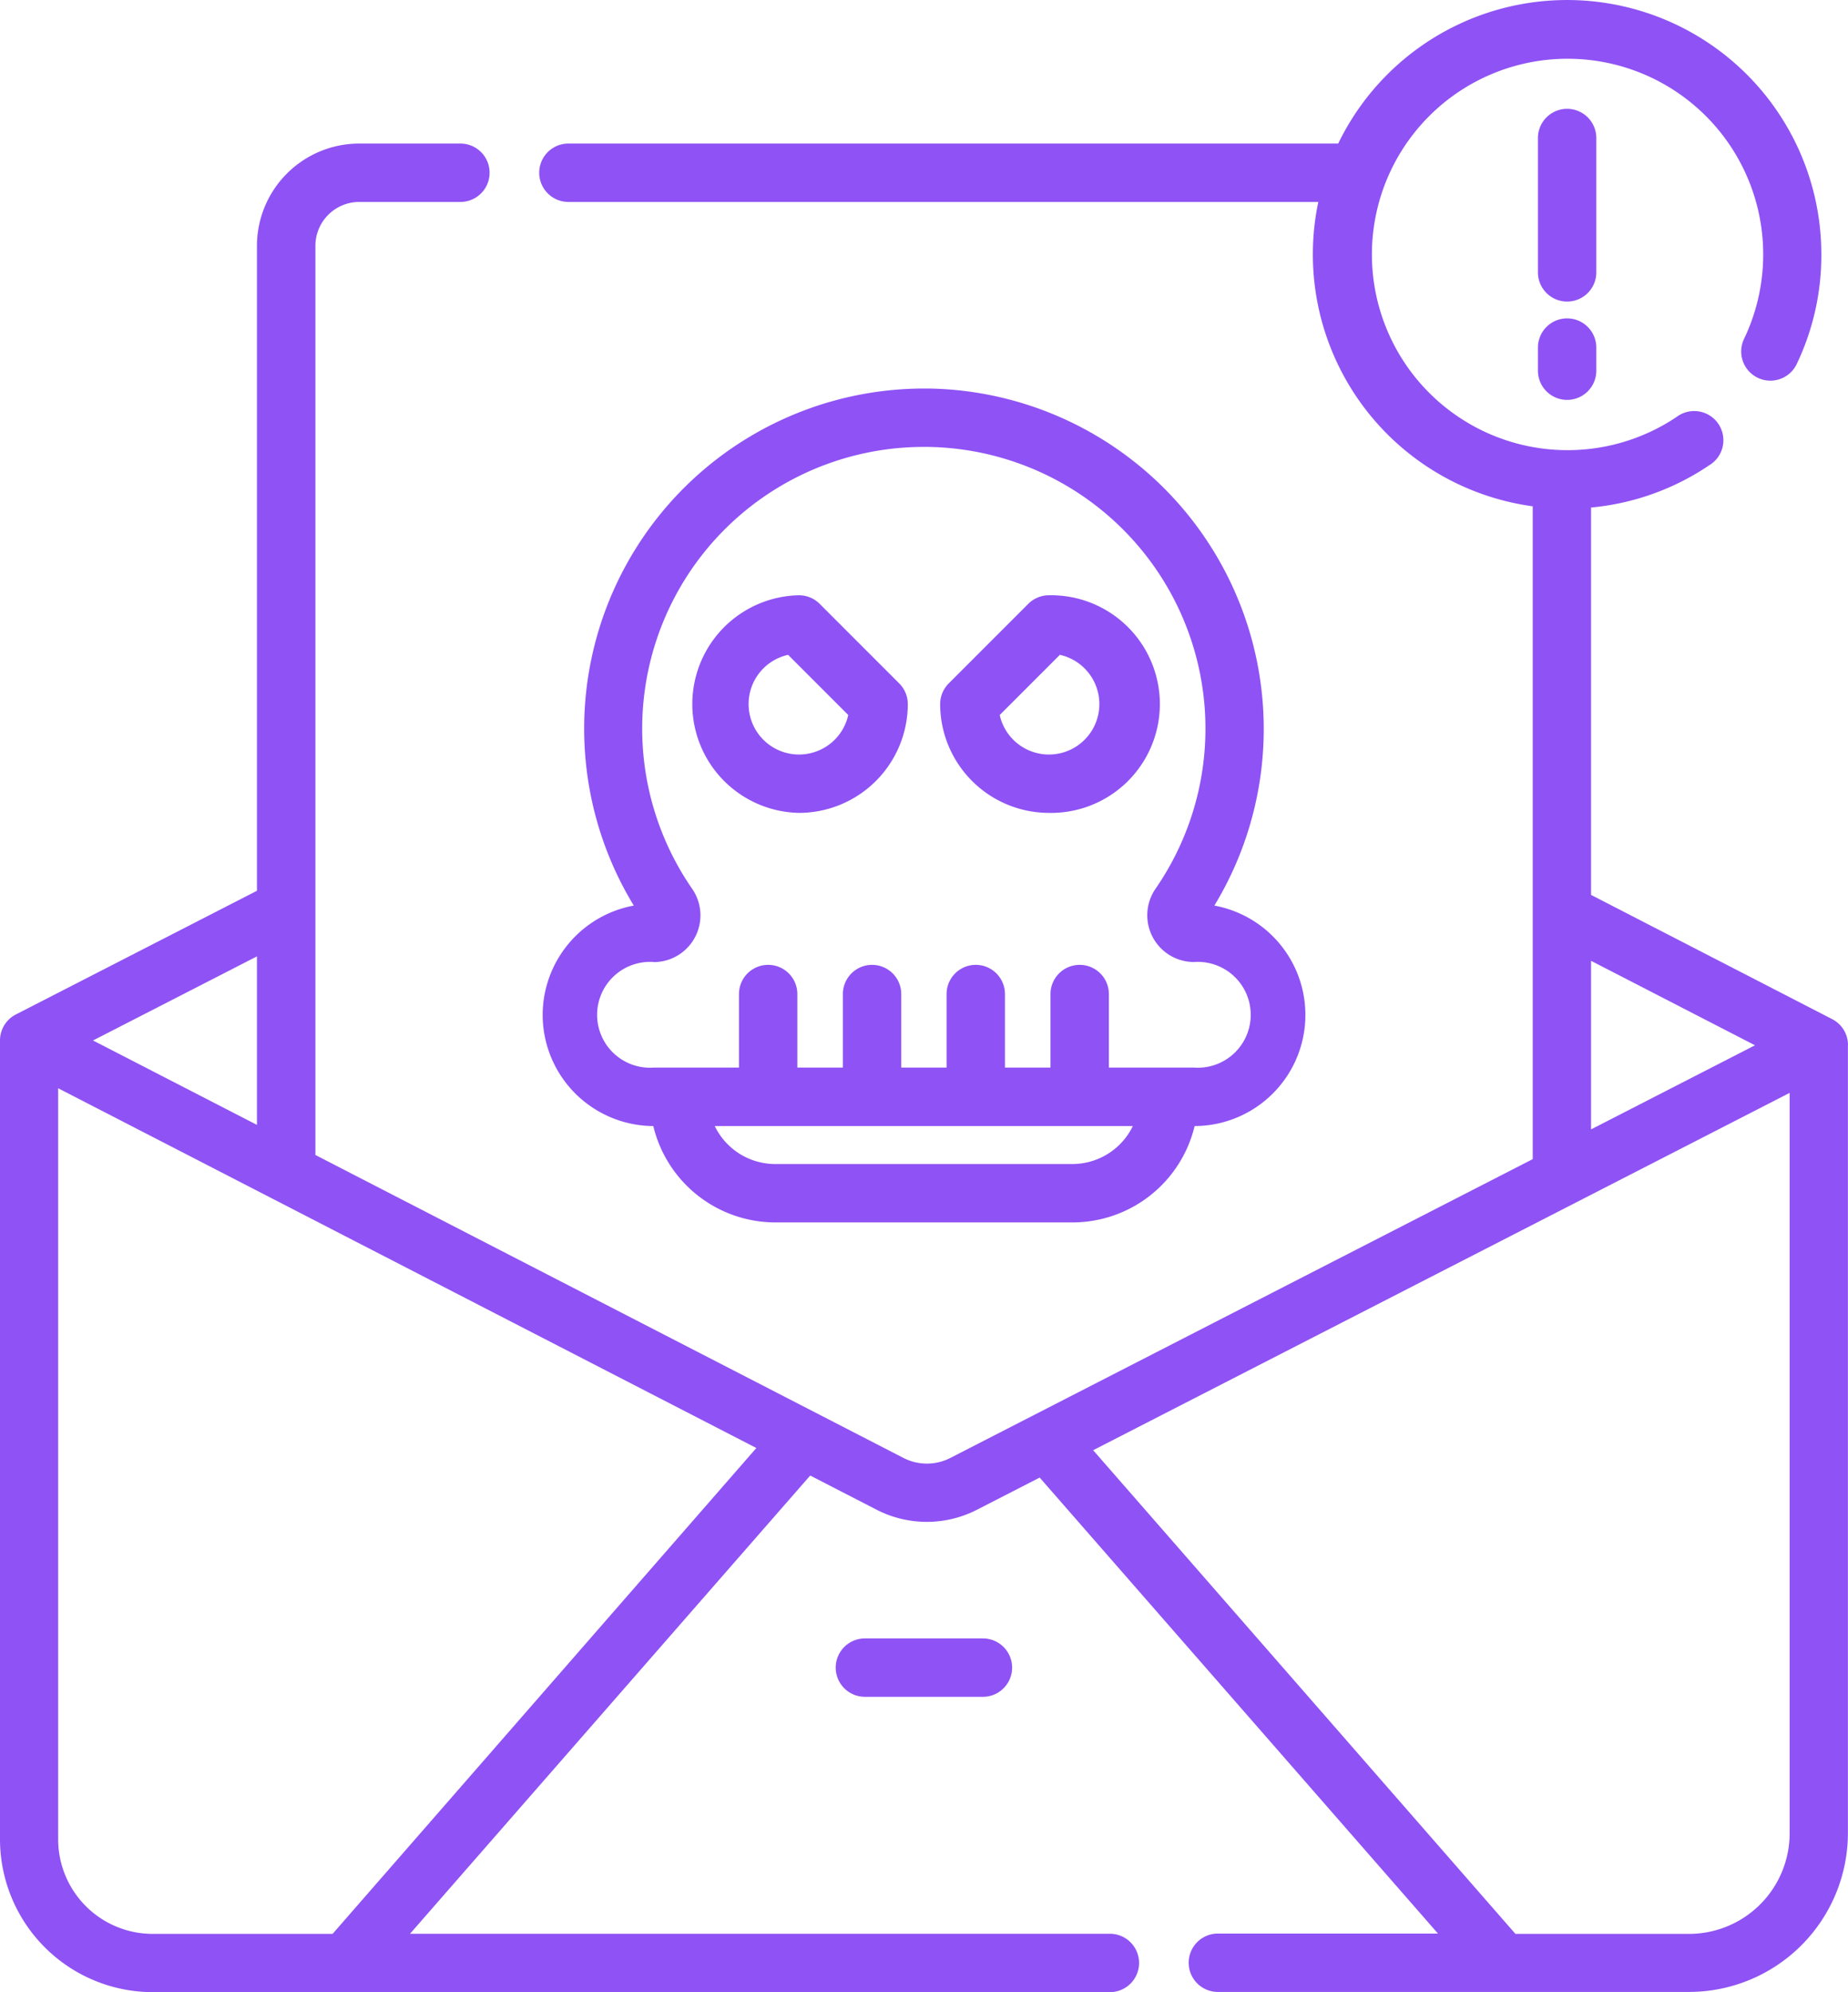 <svg xmlns="http://www.w3.org/2000/svg" width="45.404" height="48.931" viewBox="0 0 45.404 48.931">
  <g id="t8-ico1" transform="translate(-18.451)">
    <path id="Path_163166" data-name="Path 163166" d="M63.855,25.67a.717.717,0,0,0-.389-.638l-5.924-3.051V12.466a6.206,6.206,0,0,0,2.905-1.039.717.717,0,1,0-.8-1.188,4.807,4.807,0,1,1,1.647-1.9.717.717,0,0,0,1.291.623A6.189,6.189,0,0,0,63.2,6.247a6.247,6.247,0,0,0-11.87-2.721H32.416a.717.717,0,0,0,0,1.434H50.841a6.246,6.246,0,0,0,5.268,7.476V28.47L41.8,35.81a1.263,1.263,0,0,1-1.152,0L26.2,28.369V6.038A1.079,1.079,0,0,1,27.276,4.96h2.487a.717.717,0,0,0,0-1.434H27.276a2.515,2.515,0,0,0-2.512,2.512V21.879l-5.923,3.038a.717.717,0,0,0-.39.637V45.177A3.758,3.758,0,0,0,22.2,48.931H45.72a.717.717,0,0,0,0-1.434H28.525l9.832-11.255,1.634.841a2.7,2.7,0,0,0,2.462,0l1.542-.791,9.786,11.2H48.373a.717.717,0,0,0,0,1.434h11.58a3.907,3.907,0,0,0,3.9-3.9V25.67ZM24.764,23.49v4.14l-4.028-2.074ZM26.622,47.5H22.2a2.323,2.323,0,0,1-2.32-2.32V26.73l5.254,2.706h0l11.9,6.13Zm30.92-23.9,4.028,2.074-4.028,2.066Zm2.411,23.9H55.684L45.309,35.62l17.112-8.777V45.028A2.472,2.472,0,0,1,59.953,47.5Z" fill="#8f52f5"/>
    <path id="Path_163167" data-name="Path 163167" d="M234.024,421.093a.717.717,0,0,0,0,1.434h2.9a.717.717,0,1,0,0-1.434Z" transform="translate(-194.323 -380.85)" fill="#8f52f5"/>
    <path id="Path_163168" data-name="Path 163168" d="M158,115.218a2.733,2.733,0,0,0,2.718,2.73,3.088,3.088,0,0,0,3,2.367h7.3a3.088,3.088,0,0,0,3-2.367,2.73,2.73,0,0,0,.485-5.415,8.363,8.363,0,0,0-7.014-12.7h-.119a8.354,8.354,0,0,0-7.131,12.7A2.735,2.735,0,0,0,158,115.218Zm13.014,3.663h-7.3a1.652,1.652,0,0,1-1.486-.933H172.5A1.652,1.652,0,0,1,171.018,118.881Zm-10.284-4.96a1.148,1.148,0,0,0,.943-1.8,6.919,6.919,0,0,1,5.691-10.854h.1a6.92,6.92,0,0,1,5.594,10.852h0a1.148,1.148,0,0,0,.943,1.8,1.3,1.3,0,1,1,0,2.593h-2.09v-1.806a.717.717,0,1,0-1.434,0v1.806h-1.119v-1.806a.717.717,0,1,0-1.434,0v1.806H166.81v-1.806a.717.717,0,1,0-1.434,0v1.806h-1.119v-1.806a.717.717,0,1,0-1.434,0v1.806h-2.09a1.3,1.3,0,1,1,0-2.593Z" transform="translate(-126.216 -90.29)" fill="#8f52f5"/>
    <path id="Path_163169" data-name="Path 163169" d="M198.576,158.333a2.676,2.676,0,0,0,2.673-2.672.717.717,0,0,0-.21-.507l-1.956-1.956a.717.717,0,0,0-.507-.21,2.673,2.673,0,0,0,0,5.345Zm-.268-3.882,1.478,1.478a1.239,1.239,0,1,1-1.478-1.478Z" transform="translate(-160.494 -138.367)" fill="#8f52f5"/>
    <path id="Path_163170" data-name="Path 163170" d="M262.839,158.333a2.673,2.673,0,1,0,0-5.345.717.717,0,0,0-.507.21l-1.956,1.956a.717.717,0,0,0-.21.507A2.676,2.676,0,0,0,262.839,158.333Zm.268-3.882a1.239,1.239,0,1,1-1.478,1.478Z" transform="translate(-218.616 -138.367)" fill="#8f52f5"/>
    <path id="Path_163171" data-name="Path 163171" d="M415.27,28.684a.717.717,0,0,0-1.434,0v3.3a.717.717,0,0,0,1.434,0Z" transform="translate(-357.599 -25.294)" fill="#8f52f5"/>
    <path id="Path_163172" data-name="Path 163172" d="M414.553,81.831a.717.717,0,0,0-.717.717v.568a.717.717,0,0,0,1.434,0v-.568A.717.717,0,0,0,414.553,81.831Z" transform="translate(-357.599 -74.011)" fill="#8f52f5"/>
  </g>
</svg>
